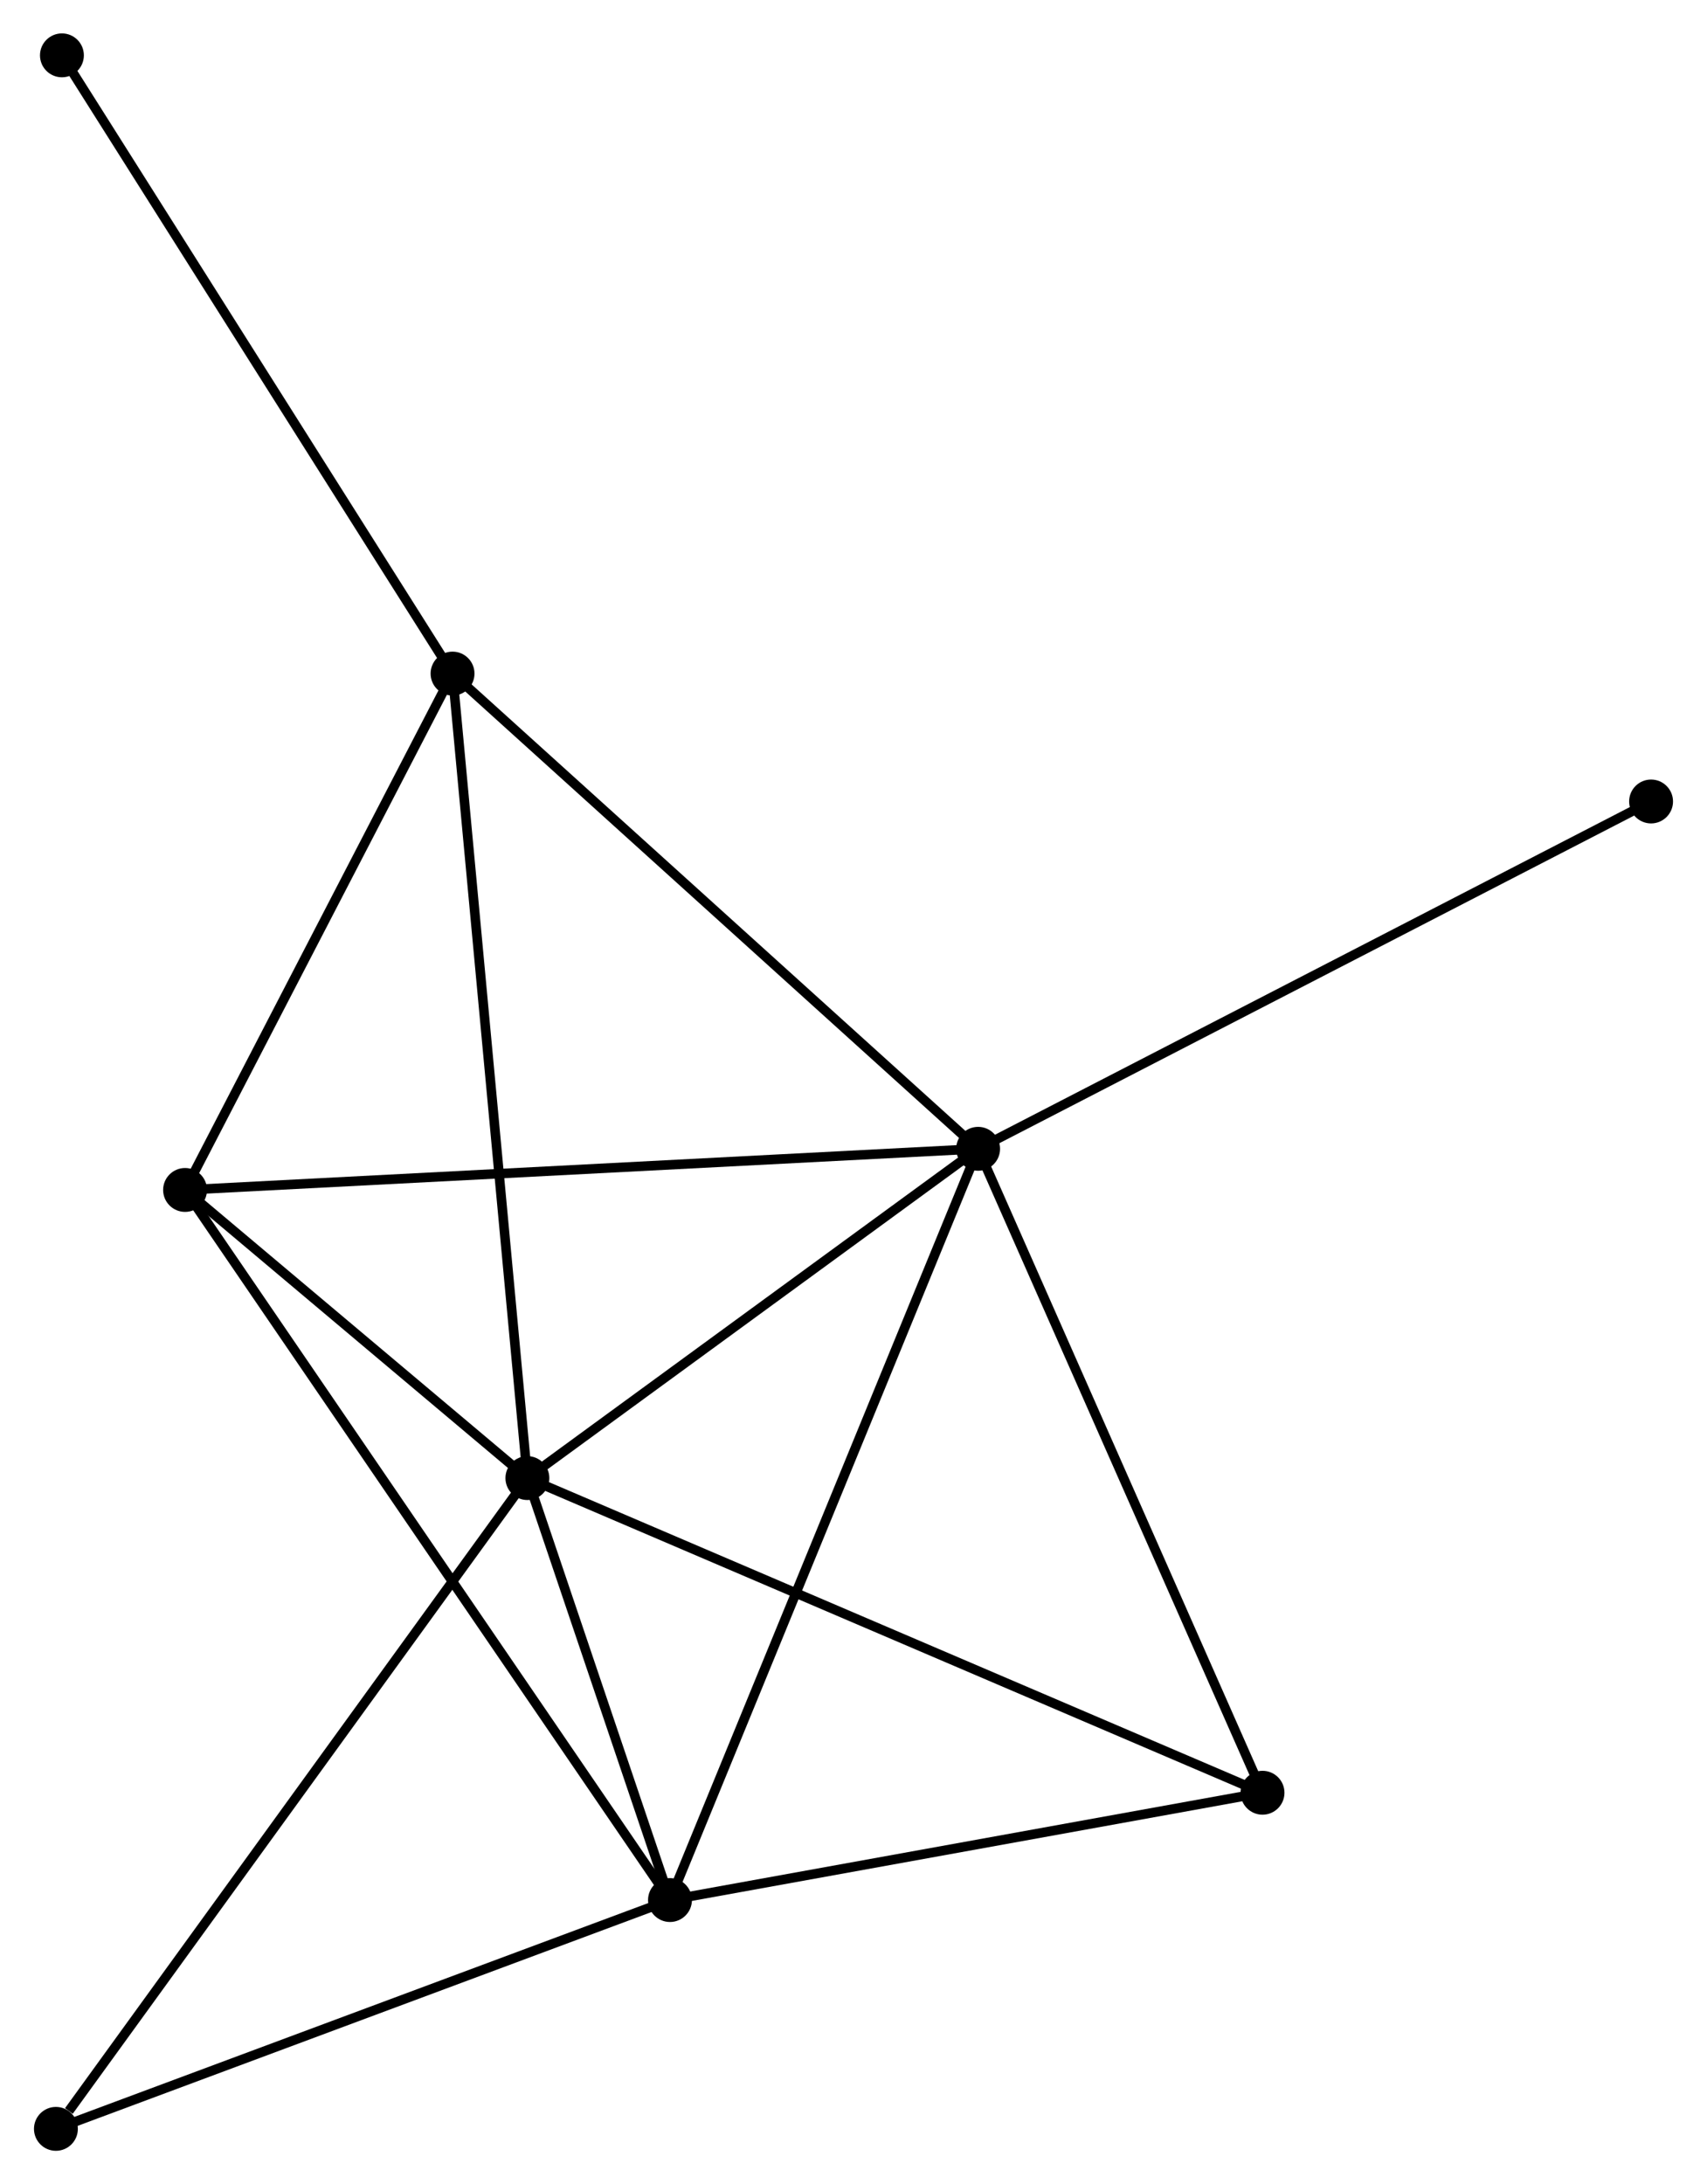 <?xml version="1.0" encoding="UTF-8" standalone="no"?>
<!DOCTYPE svg PUBLIC "-//W3C//DTD SVG 1.1//EN"
 "http://www.w3.org/Graphics/SVG/1.1/DTD/svg11.dtd">
<!-- Generated by graphviz version 2.36.0 (20140111.2315)
 -->
<!-- Title: %3 Pages: 1 -->
<svg width="179pt" height="229pt"
 viewBox="0.00 0.00 178.80 228.90" xmlns="http://www.w3.org/2000/svg" xmlns:xlink="http://www.w3.org/1999/xlink">
<g id="graph0" class="graph" transform="scale(1 1) rotate(0) translate(4 224.899)">
<title>%3</title>
<!-- 0 -->
<g id="node1" class="node"><title>0</title>
<ellipse fill="black" stroke="black" cx="51.218" cy="-70" rx="1.8" ry="1.8"/>
</g>
<!-- 1 -->
<g id="node2" class="node"><title>1</title>
<ellipse fill="black" stroke="black" cx="98.462" cy="-104.507" rx="1.8" ry="1.8"/>
</g>
<!-- 0&#45;&#45;1 -->
<g id="edge1" class="edge"><title>0&#45;&#45;1</title>
<path fill="none" stroke="black" d="M52.79,-71.148C59.962,-76.387 89.551,-97.999 96.836,-103.32"/>
</g>
<!-- 2 -->
<g id="node3" class="node"><title>2</title>
<ellipse fill="black" stroke="black" cx="66.164" cy="-25.779" rx="1.8" ry="1.8"/>
</g>
<!-- 0&#45;&#45;2 -->
<g id="edge2" class="edge"><title>0&#45;&#45;2</title>
<path fill="none" stroke="black" d="M51.86,-68.1C54.318,-60.826 63.115,-34.799 65.541,-27.623"/>
</g>
<!-- 3 -->
<g id="node4" class="node"><title>3</title>
<ellipse fill="black" stroke="black" cx="43.373" cy="-154.31" rx="1.8" ry="1.8"/>
</g>
<!-- 0&#45;&#45;3 -->
<g id="edge3" class="edge"><title>0&#45;&#45;3</title>
<path fill="none" stroke="black" d="M51.024,-72.084C49.938,-83.749 44.627,-140.826 43.56,-152.299"/>
</g>
<!-- 4 -->
<g id="node5" class="node"><title>4</title>
<ellipse fill="black" stroke="black" cx="15.337" cy="-100.195" rx="1.8" ry="1.8"/>
</g>
<!-- 0&#45;&#45;4 -->
<g id="edge4" class="edge"><title>0&#45;&#45;4</title>
<path fill="none" stroke="black" d="M49.676,-71.297C43.774,-76.264 22.656,-94.036 16.833,-98.936"/>
</g>
<!-- 5 -->
<g id="node6" class="node"><title>5</title>
<ellipse fill="black" stroke="black" cx="128.272" cy="-37.024" rx="1.8" ry="1.8"/>
</g>
<!-- 0&#45;&#45;5 -->
<g id="edge5" class="edge"><title>0&#45;&#45;5</title>
<path fill="none" stroke="black" d="M53.122,-69.185C63.783,-64.623 115.948,-42.298 126.434,-37.811"/>
</g>
<!-- 6 -->
<g id="node7" class="node"><title>6</title>
<ellipse fill="black" stroke="black" cx="1.8" cy="-1.8" rx="1.8" ry="1.8"/>
</g>
<!-- 0&#45;&#45;6 -->
<g id="edge6" class="edge"><title>0&#45;&#45;6</title>
<path fill="none" stroke="black" d="M49.996,-68.314C43.219,-58.961 10.284,-13.508 3.16,-3.677"/>
</g>
<!-- 1&#45;&#45;2 -->
<g id="edge7" class="edge"><title>1&#45;&#45;2</title>
<path fill="none" stroke="black" d="M97.664,-102.561C93.195,-91.669 71.33,-38.371 66.934,-27.657"/>
</g>
<!-- 1&#45;&#45;3 -->
<g id="edge8" class="edge"><title>1&#45;&#45;3</title>
<path fill="none" stroke="black" d="M97.1,-105.739C89.545,-112.569 52.83,-145.761 44.889,-152.94"/>
</g>
<!-- 1&#45;&#45;4 -->
<g id="edge9" class="edge"><title>1&#45;&#45;4</title>
<path fill="none" stroke="black" d="M96.407,-104.401C84.907,-103.804 28.632,-100.885 17.32,-100.298"/>
</g>
<!-- 1&#45;&#45;5 -->
<g id="edge10" class="edge"><title>1&#45;&#45;5</title>
<path fill="none" stroke="black" d="M99.199,-102.839C103.287,-93.584 123.155,-48.609 127.452,-38.882"/>
</g>
<!-- 7 -->
<g id="node8" class="node"><title>7</title>
<ellipse fill="black" stroke="black" cx="168.999" cy="-140.906" rx="1.8" ry="1.8"/>
</g>
<!-- 1&#45;&#45;7 -->
<g id="edge11" class="edge"><title>1&#45;&#45;7</title>
<path fill="none" stroke="black" d="M100.206,-105.407C109.965,-110.443 157.717,-135.084 167.316,-140.038"/>
</g>
<!-- 2&#45;&#45;4 -->
<g id="edge12" class="edge"><title>2&#45;&#45;4</title>
<path fill="none" stroke="black" d="M65.102,-27.333C58.488,-37.018 22.991,-88.989 16.393,-98.649"/>
</g>
<!-- 2&#45;&#45;5 -->
<g id="edge13" class="edge"><title>2&#45;&#45;5</title>
<path fill="none" stroke="black" d="M67.956,-26.104C76.866,-27.717 116.363,-34.868 126.098,-36.63"/>
</g>
<!-- 2&#45;&#45;6 -->
<g id="edge14" class="edge"><title>2&#45;&#45;6</title>
<path fill="none" stroke="black" d="M64.307,-25.087C54.908,-21.586 12.67,-5.85 3.542,-2.449"/>
</g>
<!-- 3&#45;&#45;4 -->
<g id="edge15" class="edge"><title>3&#45;&#45;4</title>
<path fill="none" stroke="black" d="M42.44,-152.51C38.183,-144.294 20.625,-110.402 16.302,-102.058"/>
</g>
<!-- 8 -->
<g id="node9" class="node"><title>8</title>
<ellipse fill="black" stroke="black" cx="2.43" cy="-219.099" rx="1.8" ry="1.8"/>
</g>
<!-- 3&#45;&#45;8 -->
<g id="edge16" class="edge"><title>3&#45;&#45;8</title>
<path fill="none" stroke="black" d="M42.361,-155.912C36.745,-164.798 9.459,-207.976 3.557,-217.316"/>
</g>
</g>
</svg>
